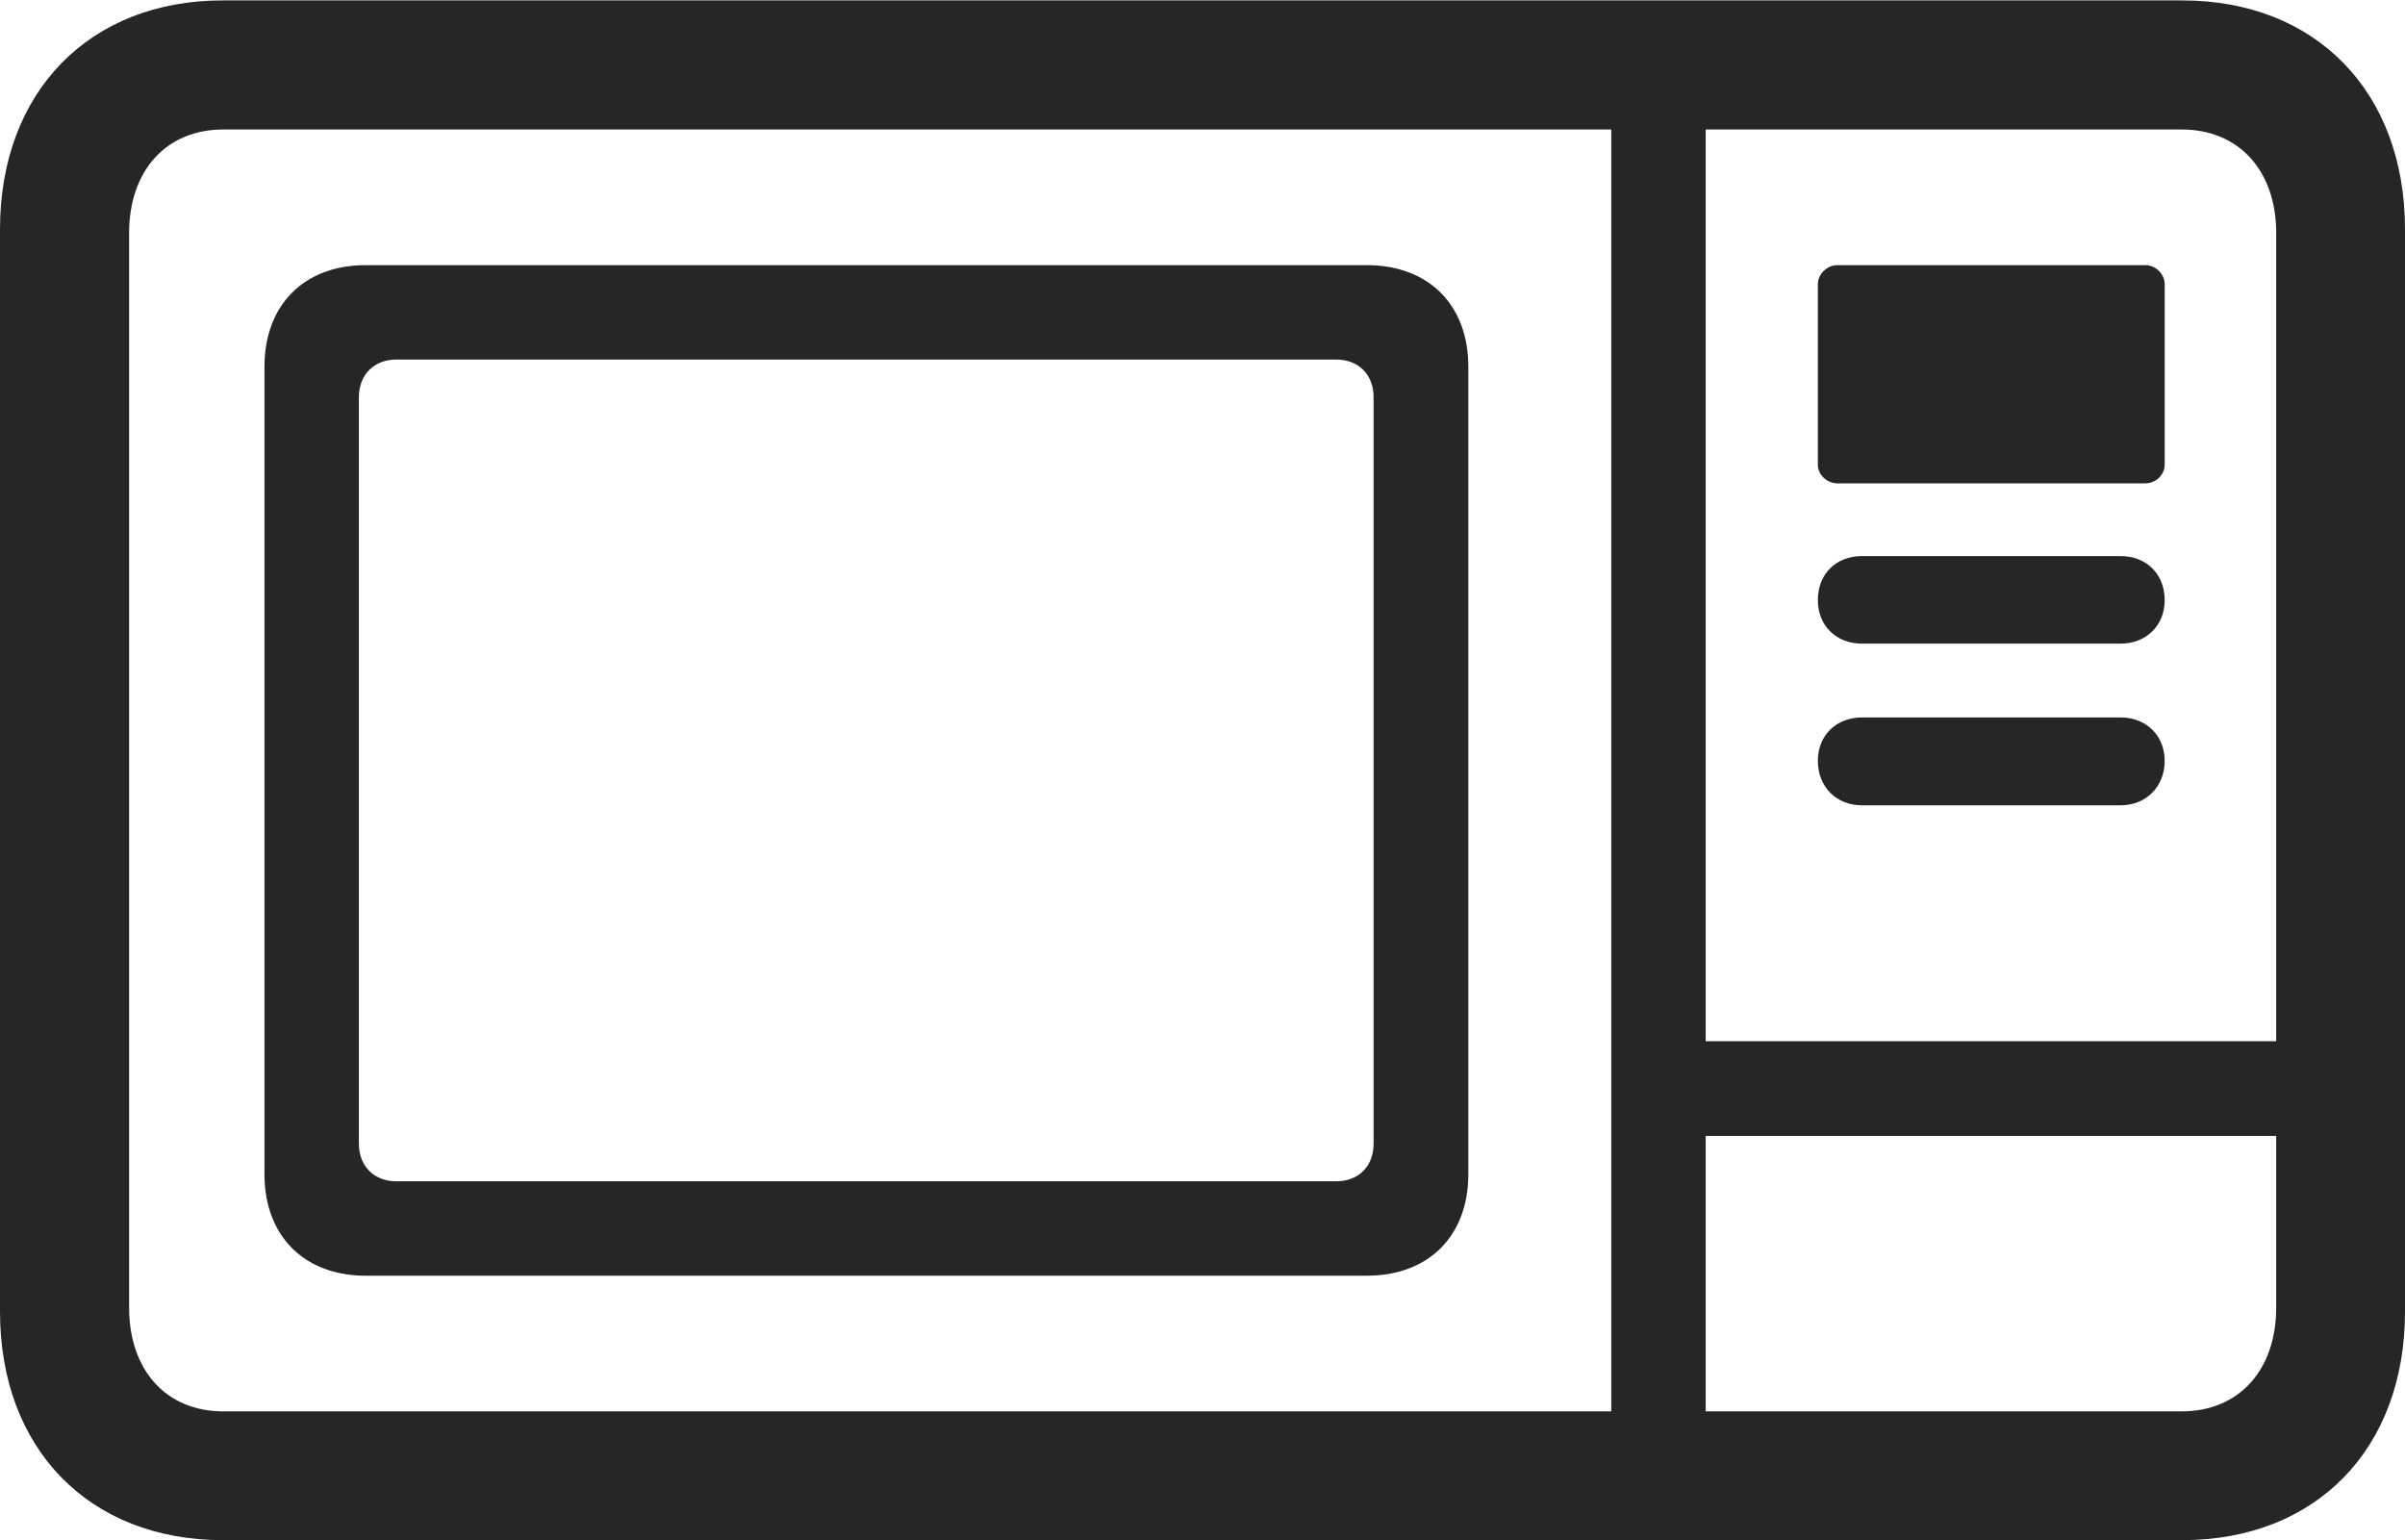 <?xml version="1.0" encoding="UTF-8"?>
<!--Generator: Apple Native CoreSVG 232.5-->
<!DOCTYPE svg
PUBLIC "-//W3C//DTD SVG 1.1//EN"
       "http://www.w3.org/Graphics/SVG/1.1/DTD/svg11.dtd">
<svg version="1.1" xmlns="http://www.w3.org/2000/svg" xmlns:xlink="http://www.w3.org/1999/xlink" width="112.6" height="72.116">
 <g>
  <rect height="72.116" opacity="0" width="112.6" x="0" y="0"/>
  <path d="M10.43 72.116L102.169 72.116C108.434 72.116 112.6 67.844 112.6 61.414L112.6 10.736C112.6 4.306 108.434 0.019 102.169 0.019L10.43 0.019C4.181 0.019 0 4.306 0 10.736L0 61.414C0 67.844 4.181 72.116 10.43 72.116ZM10.452 66.086C7.782 66.086 6.045 64.161 6.045 61.223L6.045 10.912C6.045 7.989 7.782 6.063 10.452 6.063L102.147 6.063C104.817 6.063 106.57 7.989 106.57 10.912L106.57 61.223C106.57 64.161 104.817 66.086 102.147 66.086ZM17.123 59.734L63.989 59.734C66.894 59.734 68.746 57.867 68.746 54.978L68.746 17.172C68.746 14.283 66.894 12.415 63.989 12.415L17.123 12.415C14.234 12.415 12.382 14.283 12.382 17.172L12.382 54.978C12.382 57.867 14.234 59.734 17.123 59.734ZM18.545 55.313C17.54 55.313 16.803 54.625 16.803 53.556L16.803 18.594C16.803 17.525 17.54 16.836 18.545 16.836L62.567 16.836C63.587 16.836 64.31 17.525 64.31 18.594L64.31 53.556C64.31 54.625 63.587 55.313 62.567 55.313ZM75.438 68.84L79.859 68.84L79.859 3.276L75.438 3.276ZM77.781 53.19L109.65 53.19L109.65 48.753L77.781 48.753ZM86.022 22.633L100.437 22.633C100.925 22.633 101.349 22.243 101.349 21.754L101.349 13.313C101.349 12.825 100.925 12.415 100.437 12.415L86.022 12.415C85.549 12.415 85.11 12.825 85.11 13.313L85.11 21.754C85.11 22.243 85.549 22.633 86.022 22.633ZM87.176 30.137L99.283 30.137C100.475 30.137 101.349 29.296 101.349 28.104C101.349 26.863 100.475 26.038 99.283 26.038L87.176 26.038C85.969 26.038 85.11 26.863 85.11 28.104C85.11 29.296 85.969 30.137 87.176 30.137ZM87.176 37.708L99.283 37.708C100.475 37.708 101.349 36.834 101.349 35.626C101.349 34.434 100.475 33.593 99.283 33.593L87.176 33.593C85.969 33.593 85.11 34.434 85.11 35.626C85.11 36.834 85.969 37.708 87.176 37.708Z" fill="#000000" fill-opacity="0.85"/>
 </g>
</svg>
